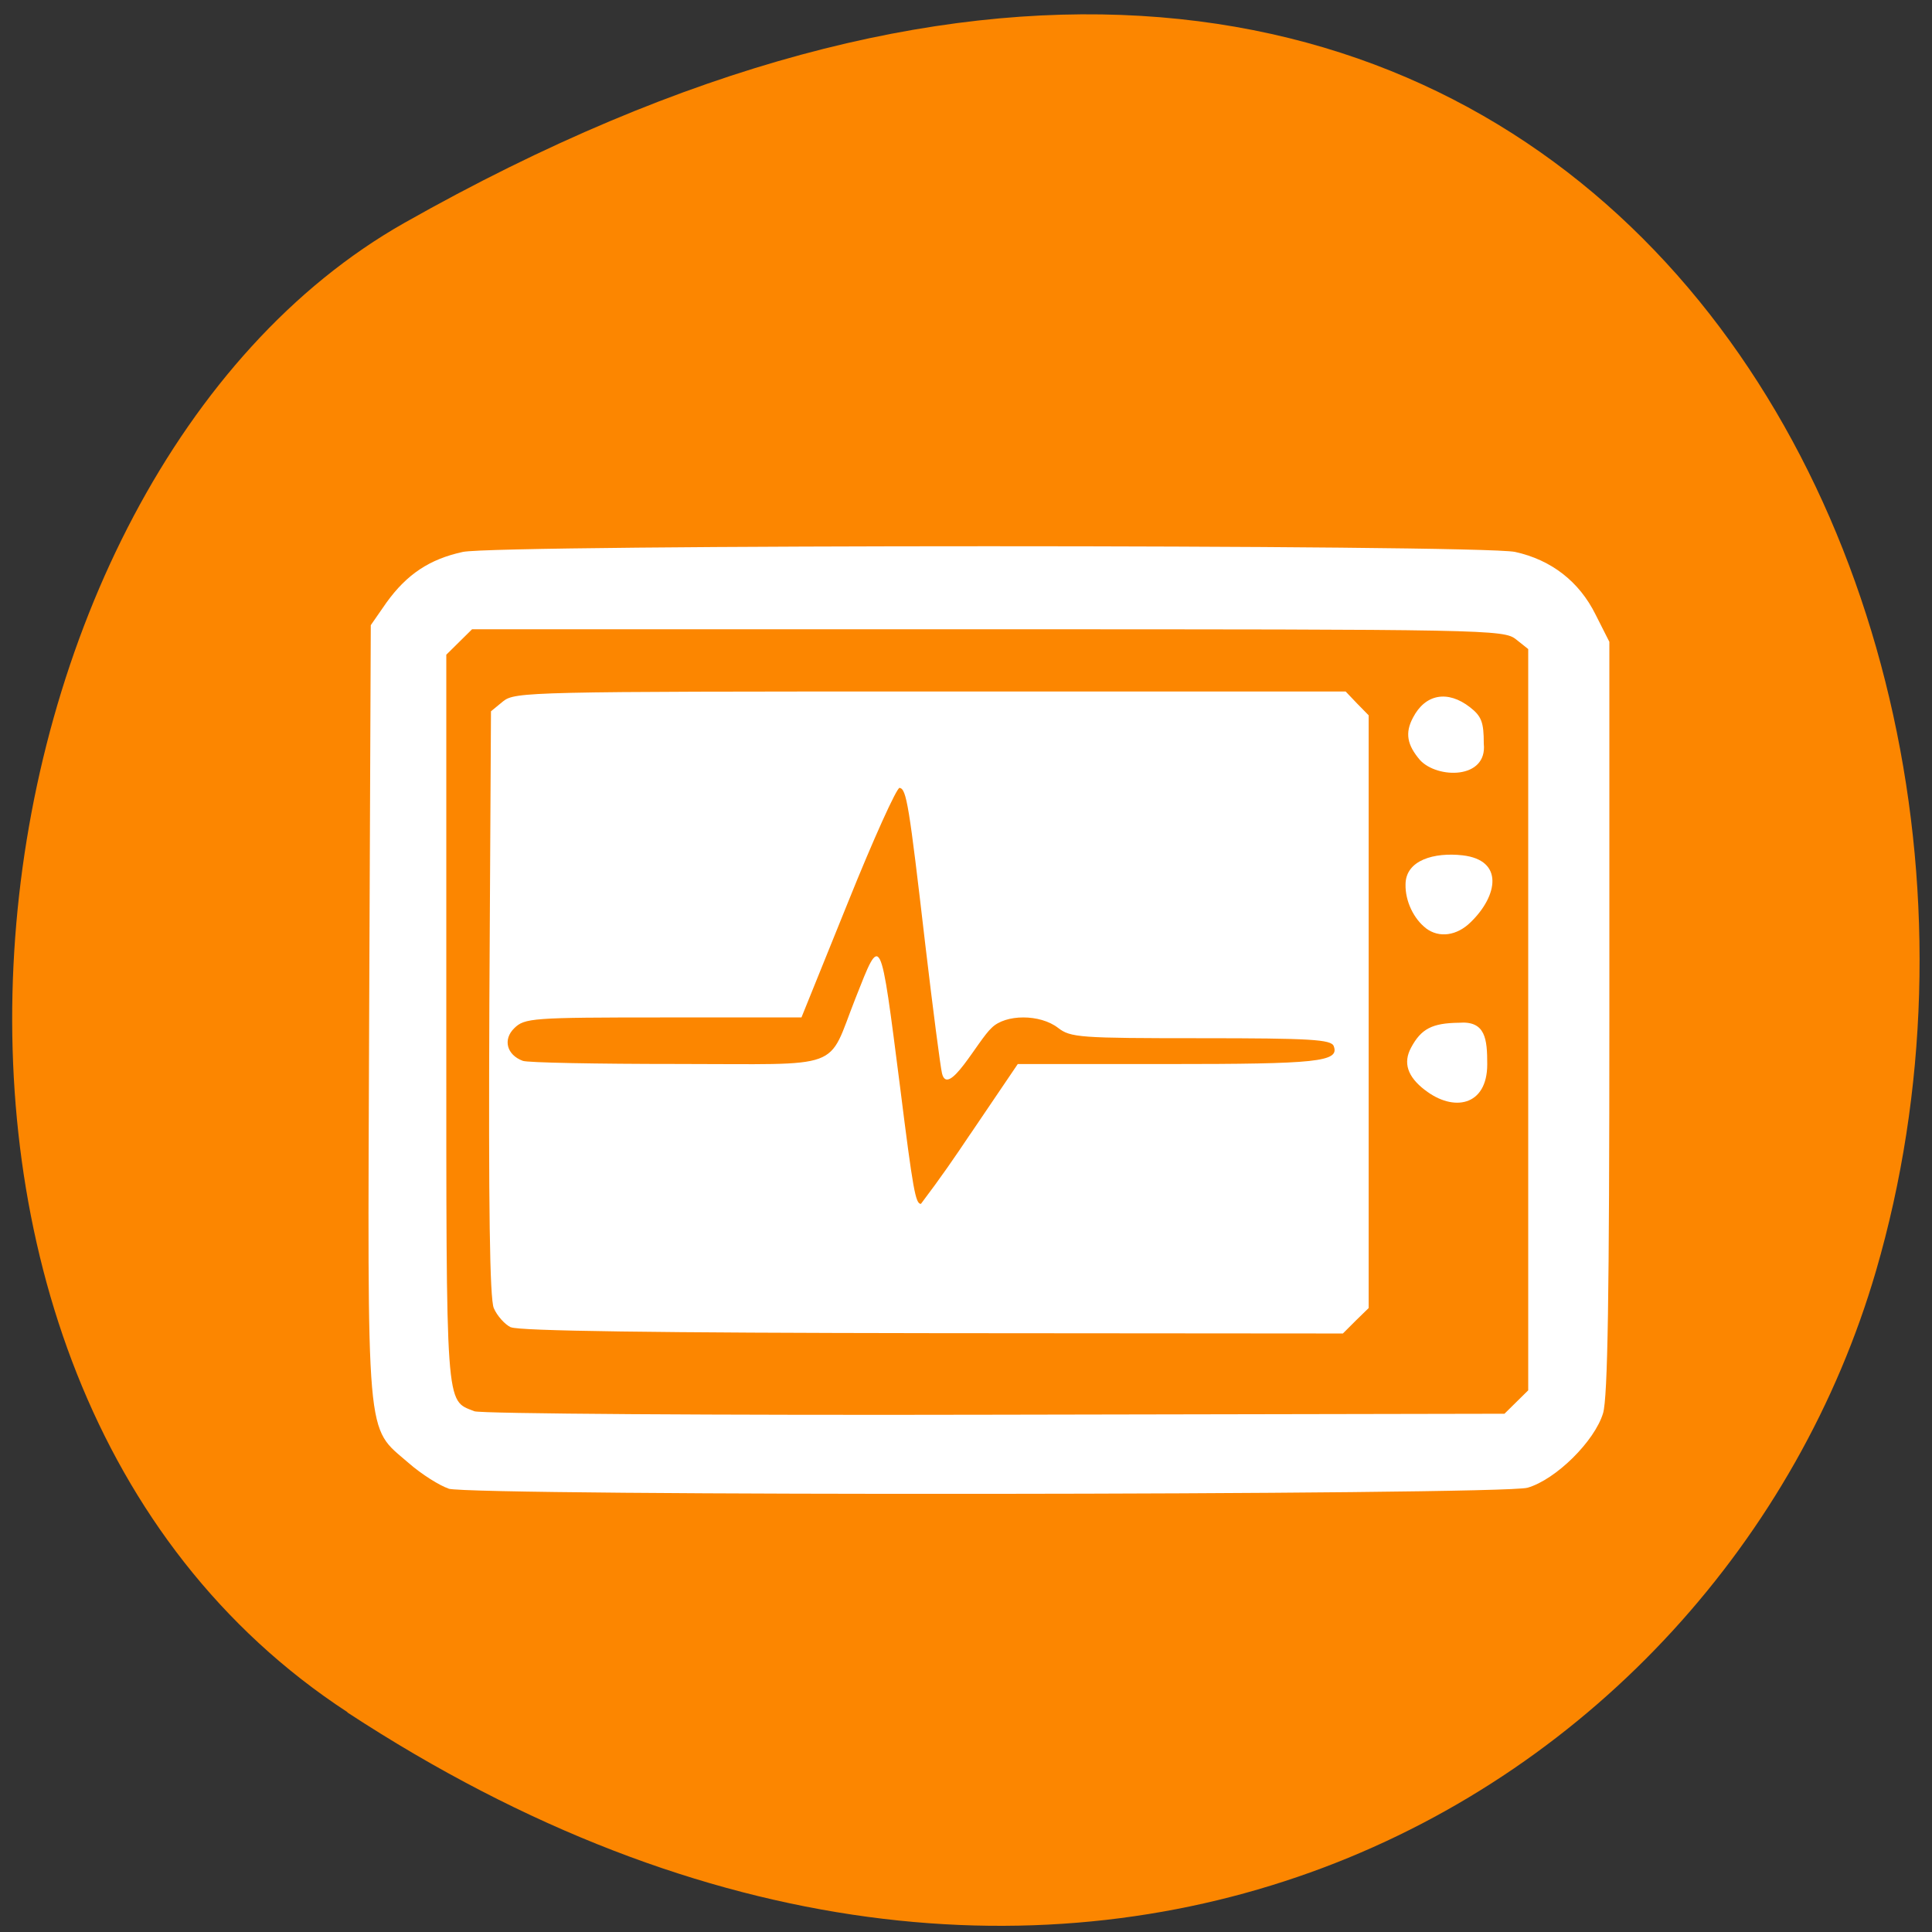<svg xmlns="http://www.w3.org/2000/svg" viewBox="0 0 24 24"><rect x="0" y="0" width="24" height="24" fill="#333333" stroke="none"/><path d="m 4.316 21.273 c 8.926 5.844 17.06 1.129 18.988 -5.484 c 2.594 -8.895 -4.227 -20.973 -18.281 -13.02 c -5.586 3.164 -7.07 14.34 -0.707 18.5" fill="#fc8600"/><path d="m 5.574 18.492 c -0.109 -0.035 -0.336 -0.176 -0.5 -0.32 c -0.535 -0.465 -0.508 -0.172 -0.488 -5.605 l 0.02 -4.801 l 0.195 -0.281 c 0.254 -0.352 0.535 -0.539 0.949 -0.629 c 0.449 -0.094 12.617 -0.094 13.07 0 c 0.449 0.098 0.797 0.367 1 0.777 l 0.172 0.34 v 4.656 c 0 3.484 -0.02 4.727 -0.078 4.926 c -0.105 0.348 -0.586 0.824 -0.938 0.926 c -0.324 0.094 -13.08 0.105 -13.406 0.012 m 13.414 -1.223 v -9.207 l -0.152 -0.121 c -0.152 -0.121 -0.352 -0.125 -6.562 -0.125 h -6.406 c -0.105 0.105 -0.215 0.211 -0.32 0.316 v 4.523 c 0 4.91 -0.012 4.73 0.348 4.875 c 0.078 0.031 2.984 0.051 6.469 0.043 l 6.328 -0.012 c 0.098 -0.098 0.199 -0.195 0.297 -0.293 m -12.641 -0.781 c -0.074 -0.035 -0.172 -0.145 -0.211 -0.238 c -0.051 -0.117 -0.066 -1.273 -0.055 -3.793 l 0.02 -3.621 l 0.152 -0.125 c 0.148 -0.117 0.332 -0.121 5.309 -0.121 h 5.156 l 0.141 0.148 l 0.145 0.148 v 7.363 l -0.16 0.156 l -0.16 0.16 l -5.098 -0.004 c -3.426 -0.004 -5.141 -0.027 -5.238 -0.074 m 5.707 -2.398 l 0.59 -0.871 h 1.859 c 1.863 0 2.141 -0.027 2.066 -0.223 c -0.031 -0.082 -0.285 -0.098 -1.648 -0.098 c -1.512 0 -1.621 -0.008 -1.777 -0.129 c -0.223 -0.172 -0.652 -0.172 -0.824 0 c -0.172 0.156 -0.543 0.875 -0.617 0.566 c -0.02 -0.082 -0.113 -0.797 -0.207 -1.594 c -0.203 -1.75 -0.234 -1.938 -0.32 -1.953 c -0.035 -0.004 -0.324 0.633 -0.641 1.422 l -0.578 1.43 h -1.719 c -1.633 0 -1.719 0.008 -1.848 0.133 c -0.145 0.141 -0.094 0.332 0.105 0.406 c 0.055 0.023 0.922 0.039 1.918 0.039 c 2.102 0 1.855 0.094 2.215 -0.816 c 0.32 -0.809 0.305 -0.844 0.555 1.109 c 0.16 1.277 0.191 1.445 0.258 1.445 c 0.254 -0.336 0.422 -0.582 0.613 -0.867 m 5.648 -0.547 c -0.219 -0.168 -0.273 -0.34 -0.172 -0.527 c 0.125 -0.234 0.262 -0.305 0.594 -0.309 c 0.332 -0.027 0.352 0.203 0.352 0.516 c 0 0.523 -0.422 0.594 -0.773 0.32 m 0.012 -2.01 c -0.152 -0.117 -0.258 -0.336 -0.254 -0.543 c 0 -0.305 0.359 -0.402 0.707 -0.363 c 0.52 0.059 0.438 0.504 0.105 0.828 c -0.172 0.172 -0.395 0.203 -0.559 0.078 m -0.074 -2.09 c -0.16 -0.188 -0.188 -0.336 -0.086 -0.527 c 0.152 -0.293 0.43 -0.344 0.707 -0.129 c 0.145 0.113 0.172 0.188 0.172 0.453 c 0.047 0.445 -0.578 0.438 -0.793 0.203" fill="#fff"/></svg>